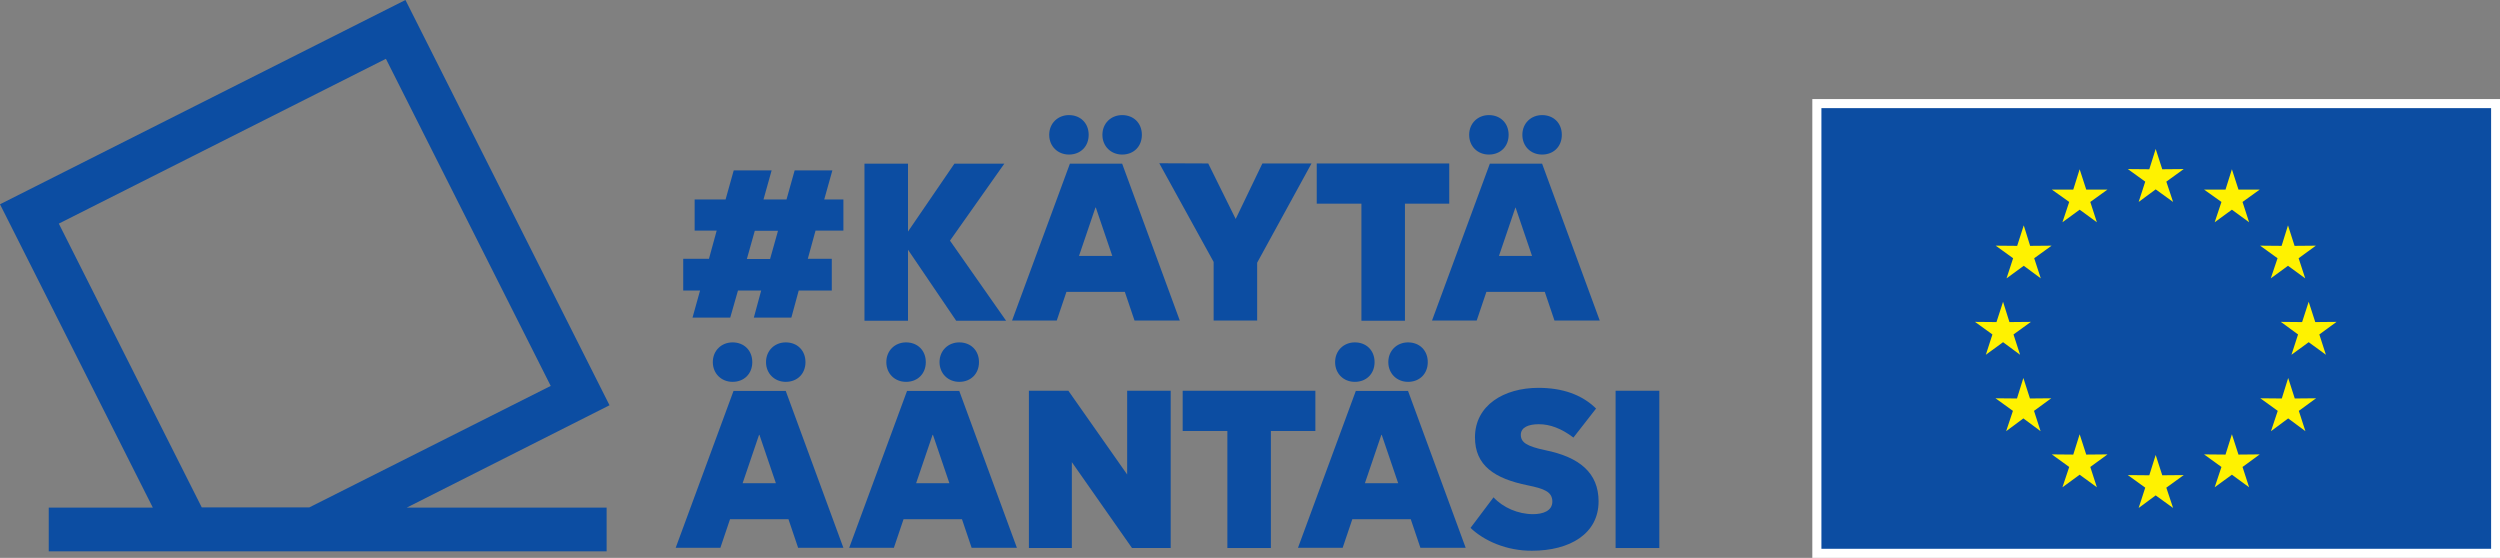 <?xml version="1.0" encoding="utf-8"?>
<!-- Generator: Adobe Illustrator 27.7.0, SVG Export Plug-In . SVG Version: 6.00 Build 0)  -->
<svg version="1.1" id="Camada_1" xmlns="http://www.w3.org/2000/svg" xmlns:xlink="http://www.w3.org/1999/xlink" x="0px" y="0px"
	 viewBox="0 0 1292.4 288.4" style="enable-background:new 0 0 1292.4 288.4;" xml:space="preserve">
<rect x="0" y="0" width="1292.4" height="288.4" fill="#808080" stroke="none"/>
<style type="text/css">
	.st0{fill:#0C4DA2;}
	.st1{fill:#FFFFFF;}
	.st2{fill:#FFF200;}
</style>
<g id="Elements">
	<g>
		<g>
			<g>
				<path class="st0" d="M393.5,150.2h-12l-4,14h-19.5l3.9-14h-8.7v-16.4h13.3l4-14.6h-11.4v-16.1h16l4.2-15h19.6l-4.2,15h11.9
					l4.2-15h19.5l-4.2,15h9.9v16.1h-14.4l-4,14.6H430v16.4h-17.1l-3.8,14h-19.4L393.5,150.2z M398.1,133.9l4.1-14.6h-12l-4.1,14.6
					H398.1z"/>
				<path class="st0" d="M469.4,129.1v36.7h-22.5V84.6h22.5v35.1l24-35.1h25.8l-28.1,39.8l29,41.4h-25.8L469.4,129.1z"/>
				<path class="st0" d="M553.1,84.6h27l29.8,81.1h-23.4l-5-14.8h-30.2l-5,14.8h-23.1L553.1,84.6z M542.4,69.7
					c0-6,4.5-10.2,10.2-10.2c6,0,10.2,4.2,10.2,10.2s-4.2,10.2-10.2,10.2C546.9,79.9,542.4,75.7,542.4,69.7z M566.3,107.3l-8.5,25
					H575l-8.5-25H566.3z M569.9,69.7c0-6,4.5-10.2,10.2-10.2c6,0,10.2,4.2,10.2,10.2s-4.2,10.2-10.2,10.2
					C574.4,79.9,569.9,75.7,569.9,69.7z"/>
				<path class="st0" d="M624.6,84.5l14.2,28.7l13.8-28.7H678l-28.1,51.3v29.9h-22.5v-30.3l-28.1-51L624.6,84.5L624.6,84.5z"/>
				<path class="st0" d="M726.3,105.3v60.5h-22.5v-60.5h-23.1V84.5h68.5v20.8H726.3z"/>
				<path class="st0" d="M770.2,84.6h27l29.8,81.1h-23.4l-5-14.8h-30.2l-5,14.8h-23.1L770.2,84.6z M759.5,69.7
					c0-6,4.5-10.2,10.2-10.2c6,0,10.2,4.2,10.2,10.2s-4.2,10.2-10.2,10.2C763.9,79.9,759.5,75.7,759.5,69.7z M783.4,107.3l-8.5,25
					H792l-8.5-25H783.4z M787,69.7c0-6,4.5-10.2,10.2-10.2c6,0,10.2,4.2,10.2,10.2s-4.2,10.2-10.2,10.2
					C791.4,79.9,787,75.7,787,69.7z"/>
				<path class="st0" d="M379.2,202.1h27l29.8,81.1h-23.4l-5-14.8h-30.2l-5,14.8h-23.1L379.2,202.1z M368.5,187.2
					c0-6,4.5-10.2,10.2-10.2c6,0,10.2,4.2,10.2,10.2s-4.2,10.2-10.2,10.2C373,197.4,368.5,193.2,368.5,187.2z M392.4,224.8l-8.5,25
					h17.2l-8.5-25H392.4z M396,187.2c0-6,4.5-10.2,10.2-10.2c6,0,10.2,4.2,10.2,10.2s-4.2,10.2-10.2,10.2
					C400.5,197.4,396,193.2,396,187.2z"/>
				<path class="st0" d="M468.9,202.1h27l29.8,81.1h-23.4l-5-14.8h-30.2l-5,14.8h-23.1L468.9,202.1z M458.2,187.2
					c0-6,4.5-10.2,10.2-10.2c6,0,10.2,4.2,10.2,10.2s-4.2,10.2-10.2,10.2C462.6,197.4,458.2,193.2,458.2,187.2z M482.1,224.8
					l-8.5,25h17.2l-8.5-25H482.1z M485.7,187.2c0-6,4.5-10.2,10.2-10.2c6,0,10.2,4.2,10.2,10.2s-4.2,10.2-10.2,10.2
					C490.2,197.4,485.7,193.2,485.7,187.2z"/>
				<path class="st0" d="M531.9,202h20.4l30.4,43.3V202h22.5v81.3h-20l-31.1-44.4v44.4h-22.2L531.9,202L531.9,202z"/>
				<path class="st0" d="M657,222.8v60.5h-22.5v-60.5h-23.1V202H680v20.8H657z"/>
				<path class="st0" d="M700.9,202.1h27l29.8,81.1h-23.4l-5-14.8h-30.2l-5,14.8H671L700.9,202.1z M690.2,187.2
					c0-6,4.5-10.2,10.2-10.2c6,0,10.2,4.2,10.2,10.2s-4.2,10.2-10.2,10.2C694.6,197.4,690.2,193.2,690.2,187.2z M714.1,224.8
					l-8.5,25h17.2l-8.5-25H714.1z M717.7,187.2c0-6,4.5-10.2,10.2-10.2c6,0,10.2,4.2,10.2,10.2s-4.2,10.2-10.2,10.2
					C722.2,197.4,717.7,193.2,717.7,187.2z"/>
				<path class="st0" d="M760.2,272.9l11.9-15.8c4.9,5.3,12.7,8.7,20.4,8.7c5,0,10-1.6,10-6.5c0-5.2-4.5-6.7-12.7-8.4
					c-17.3-3.5-27.3-10.3-27.3-24.8c0-16.6,15-25.6,32.8-25.6c12.4,0,22.5,3.5,29.8,10.7l-11.7,15c-6.2-4.7-12.1-6.9-17.9-6.9
					c-5.3,0-9.3,1.6-9.3,5.5s3.1,5.9,12.5,7.9c17.9,3.6,27.7,11.8,27.7,26.5c0,16.7-14.8,25.5-34.4,25.5
					C778.9,284.8,767.2,279.6,760.2,272.9z"/>
				<path class="st0" d="M835.2,202h22.6v81.3h-22.6V202z"/>
			</g>
		</g>
	</g>
	<g>
		<rect x="936.9" y="51.2" class="st1" width="355.5" height="237.2"/>
		<rect x="941.6" y="55.9" class="st0" width="346.2" height="227.8"/>
		<polygon class="st2" points="1114.4,77 1117.8,87.5 1128.9,87.4 1119.9,93.9 1123.4,104.4 1114.4,97.9 1105.6,104.4 1109,93.9 
			1100,87.4 1111.1,87.5 		"/>
		<polygon class="st2" points="1114.4,235.2 1117.8,245.7 1128.9,245.6 1119.9,252.1 1123.4,262.6 1114.4,256.1 1105.6,262.6 
			1109,252.1 1100,245.6 1111.1,245.7 		"/>
		<polygon class="st2" points="1075.1,87.5 1078.5,98 1089.5,98 1080.6,104.4 1084,114.9 1075.1,108.4 1066.2,114.9 1069.7,104.4 
			1060.7,98 1071.8,98 		"/>
		<polygon class="st2" points="1046.2,116.5 1049.5,127.1 1060.6,127 1051.6,133.5 1055,143.9 1046.2,137.4 1037.3,143.9 
			1040.7,133.5 1031.7,127 1042.8,127.1 		"/>
		<polygon class="st2" points="1035.5,156 1038.8,166.5 1049.9,166.4 1040.9,172.9 1044.3,183.4 1035.5,176.9 1026.6,183.4 
			1030,172.9 1021,166.4 1032.1,166.5 		"/>
		<polygon class="st2" points="1046,195.4 1049.4,206 1060.4,205.9 1051.5,212.4 1054.9,222.9 1046,216.3 1037.1,222.9 
			1040.6,212.4 1031.6,205.9 1042.7,206 		"/>
		<polygon class="st2" points="1075.1,224.5 1078.5,235 1089.5,234.9 1080.6,241.4 1084,251.9 1075.1,245.4 1066.2,251.9 
			1069.7,241.4 1060.7,234.9 1071.8,235 		"/>
		<polygon class="st2" points="1153.8,87.5 1150.5,98 1139.4,98 1148.4,104.4 1144.9,114.9 1153.8,108.4 1162.7,114.9 1159.3,104.4 
			1168.2,98 1157.2,98 		"/>
		<polygon class="st2" points="1182.8,116.5 1179.5,127.1 1168.4,127 1177.4,133.5 1173.9,143.9 1182.8,137.4 1191.7,143.9 
			1188.3,133.5 1197.2,127 1186.2,127.1 		"/>
		<polygon class="st2" points="1193.5,156 1190.1,166.5 1179.1,166.4 1188,172.9 1184.6,183.4 1193.5,176.9 1202.4,183.4 
			1199,172.9 1207.9,166.4 1196.9,166.5 		"/>
		<polygon class="st2" points="1182.9,195.4 1179.6,206 1168.5,205.9 1177.5,212.4 1174,222.9 1182.9,216.3 1191.8,222.9 
			1188.4,212.4 1197.3,205.9 1186.3,206 		"/>
		<polygon class="st2" points="1153.8,224.5 1150.5,235 1139.4,234.9 1148.4,241.4 1144.9,251.9 1153.8,245.4 1162.7,251.9 
			1159.3,241.4 1168.2,234.9 1157.2,235 		"/>
	</g>
	<path class="st0" d="M315.1,209.5L209.6,0L0,105.6l79,156.8H25.2V285h288.4v-22.6H210.3L315.1,209.5z M30.4,115.6l169.1-85.2
		l85.2,169.1l-124.8,62.8h-55.6L30.4,115.6z"/>
</g>
<g id="Clear_space">
</g>
</svg>
